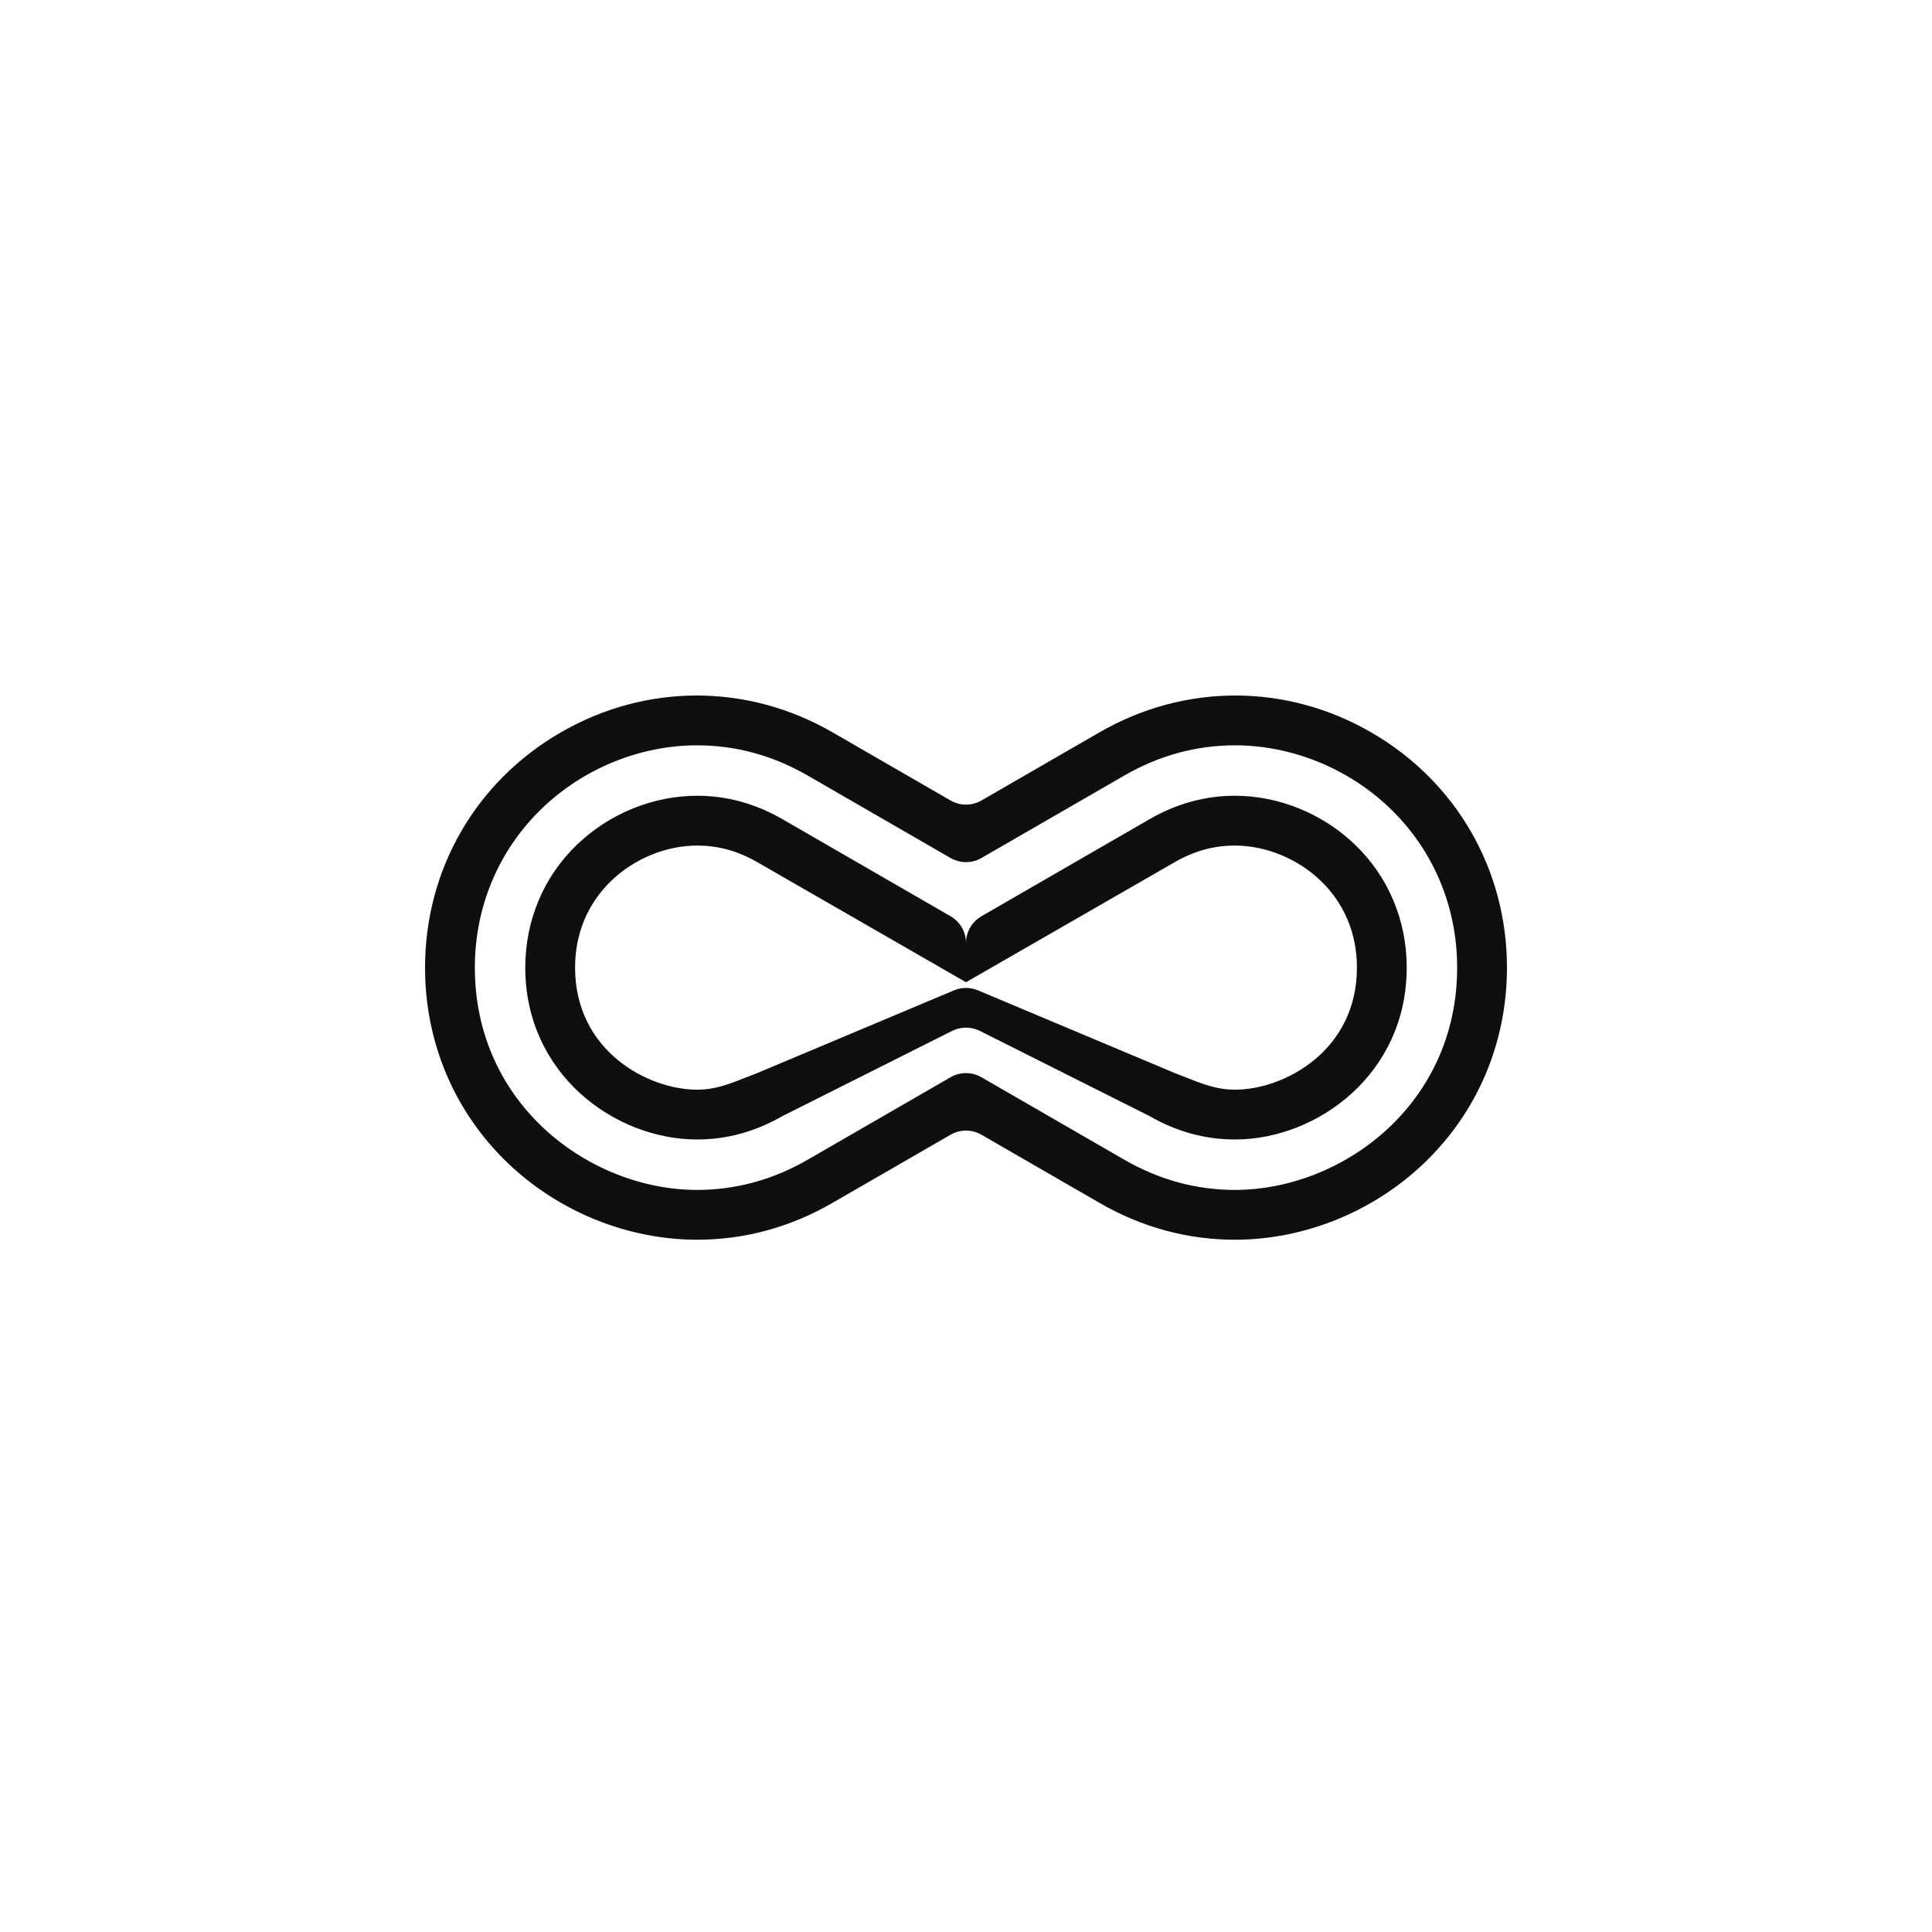 <svg width="50" height="50" viewBox="0 0 50 50" fill="none" xmlns="http://www.w3.org/2000/svg">
<path fill-rule="evenodd" clip-rule="evenodd" d="M14.515 18.953C16.716 17.682 19.345 17.682 21.546 18.953L24.6 20.716C24.848 20.859 25.152 20.859 25.4 20.716L28.454 18.953C30.655 17.682 33.284 17.682 35.485 18.953C37.686 20.224 39 22.5 39 25.042C39 26.98 38.24 28.776 36.859 30.099C35.543 31.36 33.757 32.084 31.958 32.084C30.729 32.084 29.55 31.763 28.454 31.13L25.4 29.367C25.152 29.224 24.848 29.224 24.6 29.367L21.546 31.13C20.45 31.763 19.271 32.084 18.042 32.084C16.243 32.084 14.457 31.36 13.141 30.099C11.76 28.776 11 26.98 11 25.042C11 22.5 12.314 20.224 14.515 18.953ZM24.6 27.879C24.848 27.736 25.152 27.736 25.4 27.879L29.098 30.014C29.996 30.532 30.958 30.795 31.958 30.795C34.725 30.795 37.711 28.595 37.711 25.042C37.711 23.459 37.092 21.992 35.967 20.914C34.889 19.881 33.428 19.289 31.958 19.289C30.958 19.289 29.996 19.552 29.099 20.07L25.4 22.205C25.152 22.348 24.848 22.348 24.6 22.205L20.901 20.07C20.004 19.552 19.042 19.289 18.042 19.289C16.572 19.289 15.111 19.881 14.034 20.914C12.909 21.992 12.289 23.459 12.289 25.042C12.289 28.595 15.275 30.795 18.042 30.795C19.042 30.795 20.004 30.532 20.902 30.014L24.6 27.879ZM25 25.42L19.604 22.316C19.099 22.024 18.588 21.883 18.042 21.883C17.247 21.883 16.419 22.22 15.828 22.787C15.21 23.379 14.883 24.159 14.883 25.042C14.883 27.197 16.768 28.201 18.042 28.201C18.506 28.201 18.873 28.056 19.343 27.87C19.426 27.837 19.513 27.803 19.604 27.768L24.69 25.63C24.888 25.547 25.112 25.547 25.31 25.63L30.396 27.768C30.487 27.803 30.574 27.837 30.657 27.87C31.127 28.056 31.494 28.201 31.958 28.201C33.232 28.201 35.117 27.197 35.117 25.042C35.117 24.159 34.79 23.379 34.172 22.787C33.581 22.22 32.753 21.883 31.958 21.883C31.412 21.883 30.901 22.024 30.396 22.316L25 25.42ZM24.641 26.68C24.867 26.567 25.133 26.567 25.359 26.68L29.75 28.884C30.447 29.286 31.19 29.49 31.958 29.49C34.097 29.49 36.406 27.79 36.406 25.042C36.406 23.817 35.93 22.686 35.064 21.856C34.227 21.054 33.095 20.594 31.958 20.594C31.19 20.594 30.447 20.798 29.751 21.2L25.4 23.712C25.152 23.855 25 24.119 25 24.404L25 25.42L25 24.404C25 24.119 24.848 23.855 24.6 23.712L20.249 21.2C19.553 20.798 18.81 20.594 18.042 20.594C16.905 20.594 15.773 21.054 14.936 21.856C14.07 22.686 13.594 23.817 13.594 25.042C13.594 27.79 15.902 29.49 18.042 29.49C18.81 29.49 19.553 29.286 20.25 28.884L24.641 26.68Z" fill="#0F0F0F"/>
</svg>
